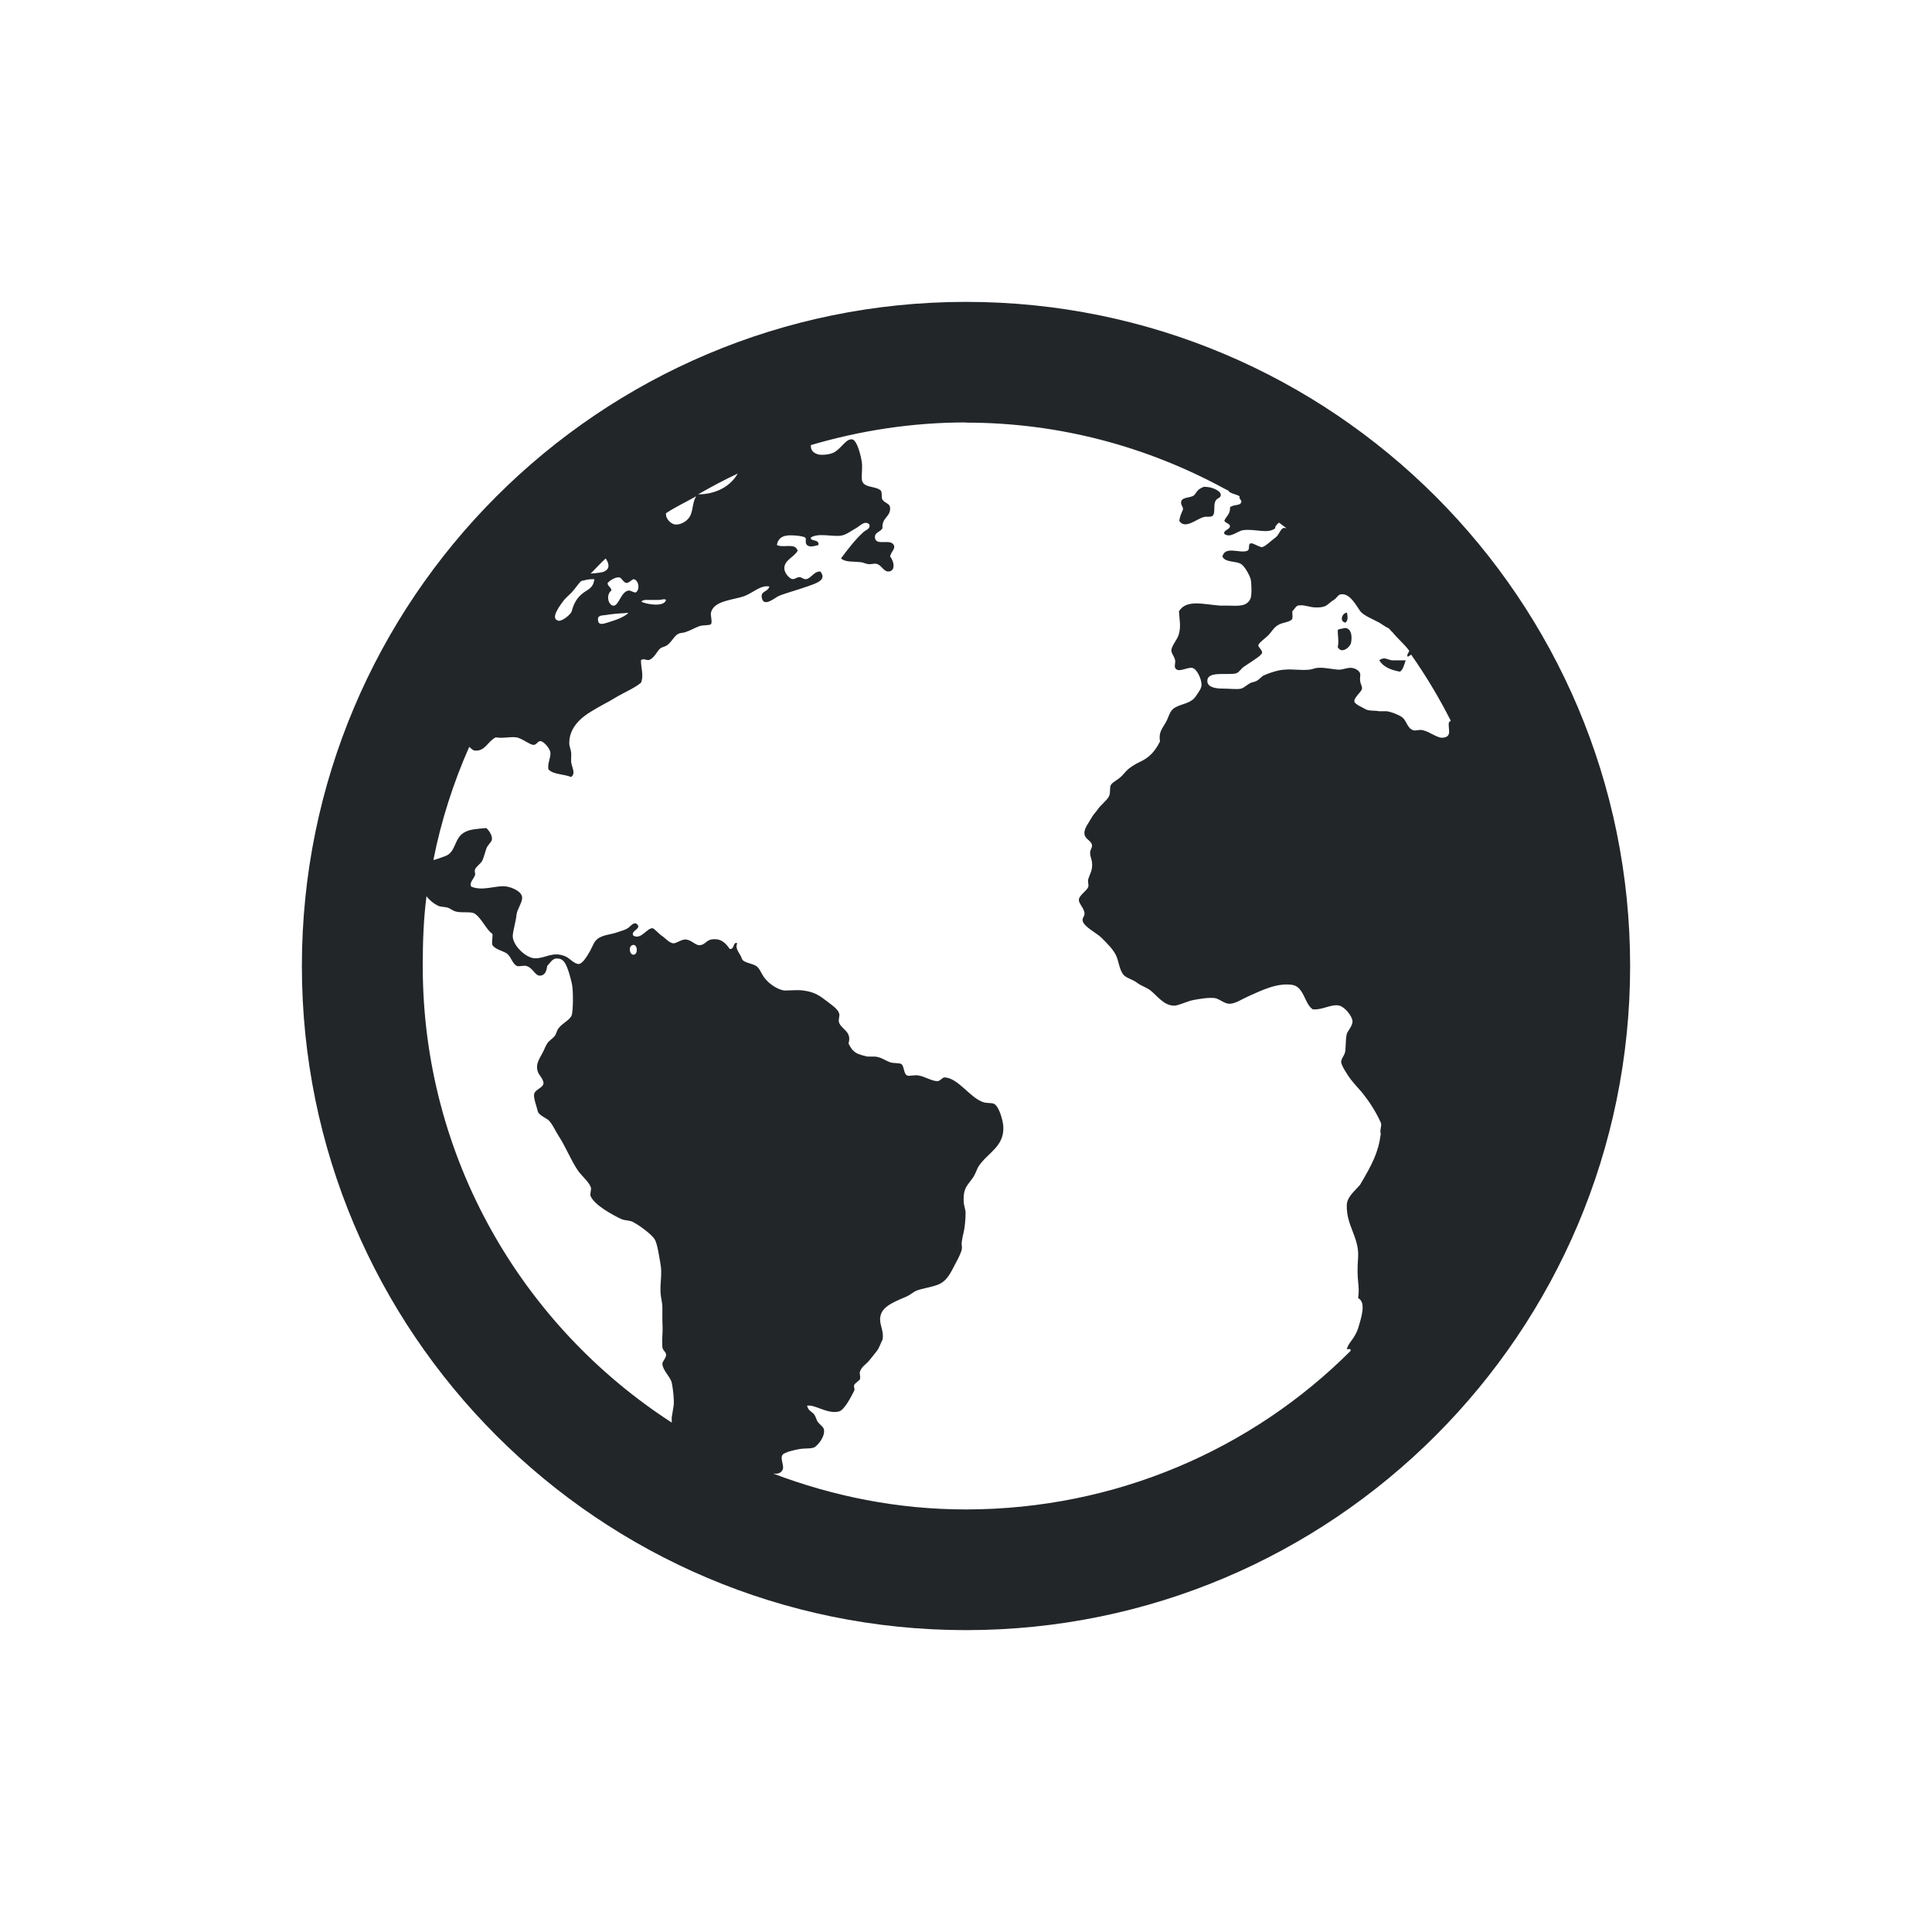 <svg viewBox="0 0 32 32" xmlns="http://www.w3.org/2000/svg"><path d="m16 5c-6.075 0-11 4.925-11 11s4.925 11 11 11c6.075 0 11-4.925 11-11s-4.925-11-11-11zm0 2c1.553 0 3.006.401 4.281 1.094.02.011.042.02.062.031.011.011.016.023.031.031.049.027.108.034.156.062.005.003-.005.029 0 .031.009.021.035.044.031.062-.015.076-.137.037-.188.094.008.107-.066.149-.094.219.017.045.086.04.094.094-.01.059-.116.063-.094.125.099.077.219-.05.312-.062.205-.026.405.068.531-.031-.007-.039.036-.068.062-.094.042.03.083.063.125.094-.022-.005-.045-.011-.062 0-.051.034-.066.116-.125.156-.043.029-.175.156-.219.156-.052 0-.15-.074-.188-.062-.055.018.001.102-.062.125-.121.043-.364-.088-.406.094.052.104.222.066.312.125.058.036.141.188.156.25.014.052.021.258 0 .312-.056.146-.207.129-.375.125h-.125c-.285-.019-.56-.11-.688.094.01.155.034.24 0 .375-.025.099-.129.195-.125.281.003.044.051.097.062.156.007.032-.015.096 0 .125.047.091.197-.014.281 0 .081.014.158.189.156.281-.001.063-.053.127-.094.188-.08.122-.23.122-.344.188-.096.054-.1.155-.156.25-.06.102-.119.164-.094.312-.082.162-.173.267-.344.344-.051.023-.111.061-.156.094-.037.026-.073.066-.125.125-.065.072-.153.101-.188.156-.026.043-.002.131-.031.188-.04.077-.137.142-.188.219-.023.036-.066.077-.094.125-.058.106-.135.188-.125.281.01.091.118.109.125.188.005.044-.034.077-.031.125.001.07.026.103.031.156.014.136-.036.188-.062.281-.012.044.011.09 0 .125-.022.069-.155.139-.156.219-.001.058.088.138.094.219.003.055-.041.074-.031.125.019.1.234.203.312.281.103.103.205.203.25.312.037.092.052.242.125.312.054.051.15.07.219.125.065.049.151.072.219.125.111.088.228.262.406.25.093-.014.207-.076.312-.094.109-.019.234-.042.344-.031.084.014.162.098.25.094.092 0 .208-.08.312-.125.181-.078.455-.226.719-.188.201.029.205.318.344.406.162.014.308-.093.438-.062.096.023.209.173.219.25.01.08-.081.171-.094.219-.025.107-.012.244-.031.312-.015.052-.064.103-.062.156 0 .048.107.218.156.281.06.077.115.136.188.219.12.15.225.309.312.5.023.051-.022.122 0 .188-.04.308-.142.503-.344.844-.095.11-.221.206-.219.344-.007.33.203.525.188.844-.033.429.033.458 0 .688.144.073.043.347 0 .5-.062.181-.153.223-.188.344.019.008.041-.004.062 0-.006.006.006.026 0 .031-1.629 1.629-3.89 2.625-6.375 2.625-1.123 0-2.197-.218-3.188-.594.065.006.122.004.156-.062.034-.063-.047-.185 0-.25.032-.043.213-.083.281-.094.098-.016.195-.002.25-.031.06-.04.166-.167.156-.281-.005-.054-.053-.077-.094-.125-.034-.04-.038-.087-.062-.125-.043-.065-.106-.065-.125-.156.132-.026.34.147.531.094.091-.026.207-.259.25-.344.014-.026-.014-.062 0-.094.017-.036.088-.074.094-.094.014-.05-.011-.094 0-.125.033-.093.101-.119.156-.188.041-.052.085-.104.125-.156.043-.056.065-.138.094-.188.028-.168-.071-.259-.031-.406.044-.165.277-.238.438-.312.055-.026.111-.076.156-.094.11-.038.242-.056.344-.094.172-.063.227-.218.312-.375.04-.074.086-.167.094-.219.007-.048-.01-.069 0-.125.008-.055.016-.096.031-.156.019-.08.031-.223.031-.312 0-.073-.029-.123-.031-.188-.012-.238.068-.276.156-.406.044-.065.062-.141.094-.188.148-.221.425-.322.406-.656-.007-.11-.075-.341-.156-.375-.047-.021-.12-.003-.188-.031-.217-.081-.4-.39-.625-.406-.048 0-.071.062-.125.062-.089 0-.214-.08-.312-.094-.063-.014-.15.018-.188 0-.058-.027-.047-.156-.094-.188-.037-.025-.131-.009-.188-.031-.091-.034-.146-.084-.25-.094h-.125c-.058-.014-.134-.03-.188-.062-.066-.04-.098-.099-.125-.156.06-.198-.116-.23-.156-.344-.019-.054.018-.108 0-.156-.023-.069-.113-.131-.188-.188-.133-.102-.215-.164-.406-.188-.084-.014-.211 0-.312 0-.107-.014-.233-.096-.312-.188-.077-.089-.089-.176-.156-.219-.065-.041-.175-.05-.219-.094-.019-.019-.012-.018-.031-.062-.032-.066-.104-.139-.062-.219-.073-.037-.044.106-.125.094-.071-.102-.15-.185-.312-.156-.074.014-.101.089-.188.094-.071 0-.125-.08-.219-.094-.071-.014-.169.069-.219.062-.078-.015-.116-.077-.188-.125-.052-.034-.127-.126-.156-.125-.092 0-.185.192-.312.125-.062-.078.137-.114.062-.188-.055-.056-.111.034-.156.062-.051.034-.1.041-.156.062-.126.047-.214.041-.312.094-.091.047-.104.125-.156.219-.043.077-.124.215-.188.219-.077 0-.15-.095-.219-.125-.21-.091-.325.029-.5.031-.162 0-.383-.224-.375-.375.005-.092.05-.228.062-.344.008-.091.092-.198.094-.281.001-.111-.177-.175-.25-.188-.172-.032-.397.084-.594 0-.037-.062.041-.127.062-.188.012-.034-.012-.054 0-.094.022-.058.098-.095.125-.156.021-.047.042-.128.062-.188.023-.067.088-.11.094-.156.007-.062-.044-.146-.094-.188-.153.014-.257.019-.344.062-.198.091-.146.342-.344.406-.053.017-.122.048-.188.062.129-.654.331-1.28.594-1.875.03.025.057.059.094.062.169.014.205-.146.344-.219.143.021.215-.014.344 0 .088.014.213.119.281.125.058 0 .069-.07.125-.062.055.014.148.121.156.188.01.082-.055.191-.031.281.087.088.251.073.375.125.081-.066.012-.154 0-.25-.003-.043.005-.118 0-.156-.008-.066-.031-.1-.031-.156-.001-.261.2-.428.375-.531.076-.045.153-.091.219-.125.092-.047.142-.083.219-.125.139-.078.266-.131.375-.219.051-.118-.005-.258 0-.375.051-.03.071 0 .125 0 .084-.018.139-.141.188-.188.028-.027.091-.035.125-.062.084-.066.115-.159.188-.188.026-.014.084-.011.125-.031.055-.015.131-.062.219-.094.058-.019.166-.009.188-.031.028-.027-.008-.146 0-.188.044-.208.378-.211.562-.281.129-.049.265-.184.406-.156-.028.099-.147.068-.125.188.032.166.222-.006.281-.031.111-.047.322-.103.469-.156.129-.047.341-.102.219-.25-.102 0-.131.087-.219.125-.06.014-.073-.025-.125-.031-.05 0-.074.04-.125.031-.051-.014-.117-.097-.125-.156-.021-.153.156-.199.219-.312-.041-.139-.228-.04-.344-.094.012-.082.06-.141.156-.156.078-.014.266.002.312.031.028.023-.011.087.031.125.047.043.127.014.188 0 .022-.104-.141-.055-.125-.125.124-.081.349-.01.5-.031.087-.014.172-.081.25-.125.074-.041.14-.131.219-.062.022.074-.051.087-.094.125-.14.125-.266.292-.375.438.067.066.198.05.312.062.044 0 .078.022.125.031.055.014.114-.016.156 0 .077.019.112.125.188.125.125 0 .103-.164.031-.25.022-.087.093-.126.062-.188-.056-.113-.302.023-.312-.125-.007-.092.092-.087.125-.156-.015-.177.141-.186.125-.344-.008-.066-.078-.063-.125-.125-.023-.032-.002-.132-.031-.156-.096-.081-.3-.033-.312-.188-.005-.091.014-.181 0-.281-.012-.092-.075-.357-.156-.375-.103-.022-.189.161-.312.219-.067.032-.183.043-.25.031-.044-.014-.118-.04-.125-.125-.001-.014-.001-.02 0-.031.81-.239 1.675-.375 2.562-.375zm-3.781.844c-.123.215-.364.343-.656.344.215-.123.43-.239.656-.344zm7.719.219c-.02.008-.04.019-.062.031-.07.043-.07.104-.125.125-.074.029-.177.021-.188.094-.008.056.034.072.031.125-.028.067-.049.107-.062.188.093.151.291-.034.406-.062.052-.015.127.012.156-.031.032-.048.007-.149.031-.219.026-.077.102-.055.094-.125-.008-.063-.144-.123-.25-.125zm-8.406.156c-.059.084-.051.212-.094.312-.038.092-.157.165-.25.156-.069 0-.156-.093-.156-.156 0-.012-.004-.021 0-.031.159-.106.334-.186.5-.281zm-1.5 1.031c.056.082.078.172-.031.219-.013.01-.129.026-.219.031.085-.081.162-.172.25-.25zm.219.312c.043 0 .073.088.125.094.049 0 .095-.069.125-.062.077.021.104.162.031.219-.06 0-.08-.039-.125-.031-.125.022-.157.257-.25.25-.088-.014-.121-.185-.031-.25.003-.055-.065-.07-.062-.125.028-.034.115-.098.188-.094zm-.438.031h.031c-.012.098-.049.141-.125.188-.131.078-.207.176-.25.344-.012.049-.157.169-.219.156-.073-.015-.069-.079-.031-.156s.108-.167.125-.188c.028-.034.061-.062.094-.094.01-.011.021-.021.031-.031.056-.059.099-.13.156-.188.058-.014.129-.033.188-.031zm12.406.25c.144-.014.247.193.312.281.055.073.222.137.312.188.051.029.1.069.156.094.019.009.039.048.062.062.086.109.2.199.281.312-.01.031-.039.051-.031.094.024.004.043-.023.062-.031.244.348.463.713.656 1.094-.007.014-.028.015-.031.031-.018.103.06.232-.094.25-.098.014-.21-.096-.344-.125-.055-.014-.114.019-.156 0-.1-.034-.101-.158-.188-.219-.05-.034-.17-.084-.25-.094h-.125c-.062-.014-.167-.002-.219-.031-.049-.03-.175-.081-.188-.125-.019-.067.119-.161.125-.219.003-.043-.02-.058-.031-.125-.007-.04.008-.098 0-.125-.014-.047-.082-.092-.156-.094-.066 0-.131.029-.188.031-.081 0-.243-.039-.344-.031-.06 0-.1.026-.156.031-.159.014-.283-.014-.406 0-.091 0-.26.054-.344.094-.043.019-.07.066-.125.094-.025.014-.061.017-.094.031-.052.023-.107.08-.156.094-.071.018-.182 0-.312 0-.093 0-.249-.015-.25-.125-.001-.169.308-.095.469-.125.06-.014.085-.083.156-.125.034-.021.061-.041.094-.062.055-.039.179-.112.188-.156.008-.041-.068-.095-.062-.125.007-.039.105-.107.156-.156.077-.076.093-.138.188-.188.065-.034.19-.04.219-.094.007-.059-.001-.072 0-.125.04-.037.059-.087.094-.094.099-.022.197.036.312.031.049 0 .103-.002.156-.031.045-.03.081-.069.125-.094.048-.025.066-.088.125-.094zm-11.531.094c.024-.004.032.003.062 0h.156c.047 0 .106-.025.125 0-.03.121-.311.075-.406.031.003-.022.038-.027.062-.031zm-.344.219c.032 0 .03-.014.062 0-.085.072-.198.111-.344.156-.07.022-.144.046-.156-.031-.015-.095.06-.084.125-.094.08-.014.218-.028.312-.031zm11.938 0c-.059.019-.091.14 0 .156.043-.025.042-.078.031-.156-.023-.025-.012 0-.031 0zm-.031.25c-.029.014-.062.002-.094.031.001.103.021.192 0 .281.059.113.189.017.219-.062.036-.191-.037-.273-.125-.25zm.688.5c-.038-.005-.07.012-.094.031.067.11.194.162.344.188.055-.041.068-.117.094-.188h-.219c-.041 0-.087-.026-.125-.031zm-15.875 3.938c.051.068.117.121.188.156.045.023.097.018.156.031.048.014.08.046.125.062.098.033.234.002.312.031.117.052.212.285.312.344.005.059-.018.144 0 .188.048.065.14.084.219.125.093.051.1.179.188.219.03.014.108-.014.156 0 .121.037.146.187.25.156.069-.019.083-.092.094-.156.045-.05.086-.124.156-.125.114 0 .146.076.188.188.023.063.046.153.062.219.029.114.023.463 0 .531-.029.084-.15.127-.219.219-.033.043-.036.094-.062.125-.044.055-.091.074-.125.125-.019.029-.045.087-.062.125-.055.117-.139.204-.094.344.019.058.092.12.094.188 0 .08-.143.101-.156.188-.01.065.042.196.062.281.015.065.149.114.188.156.065.073.097.158.156.25.117.179.198.389.312.562.059.091.179.187.219.281.021.048-.019.114 0 .156.066.148.35.302.5.375.07.034.156.019.219.062.098.054.294.196.344.281.044.077.072.285.094.406.029.161-.007.294 0 .469.005.095.03.155.031.25 0 .033.001.092 0 .125-.003.114.01.228 0 .344-.005.063-.004.135 0 .188.005.056.058.074.062.125.003.054-.068.115-.062.156.012.116.133.207.156.312.018.084.042.275.031.375-.007.054-.023.13-.031.188-.004.034-0.0.063 0 .094-2.479-1.603-4.125-4.391-4.125-7.562 0-.396.013-.774.062-1.156zm3.406.812c.088-.04.104.145.031.156-.069.014-.099-.125-.031-.156z" fill="#232629"/></svg>